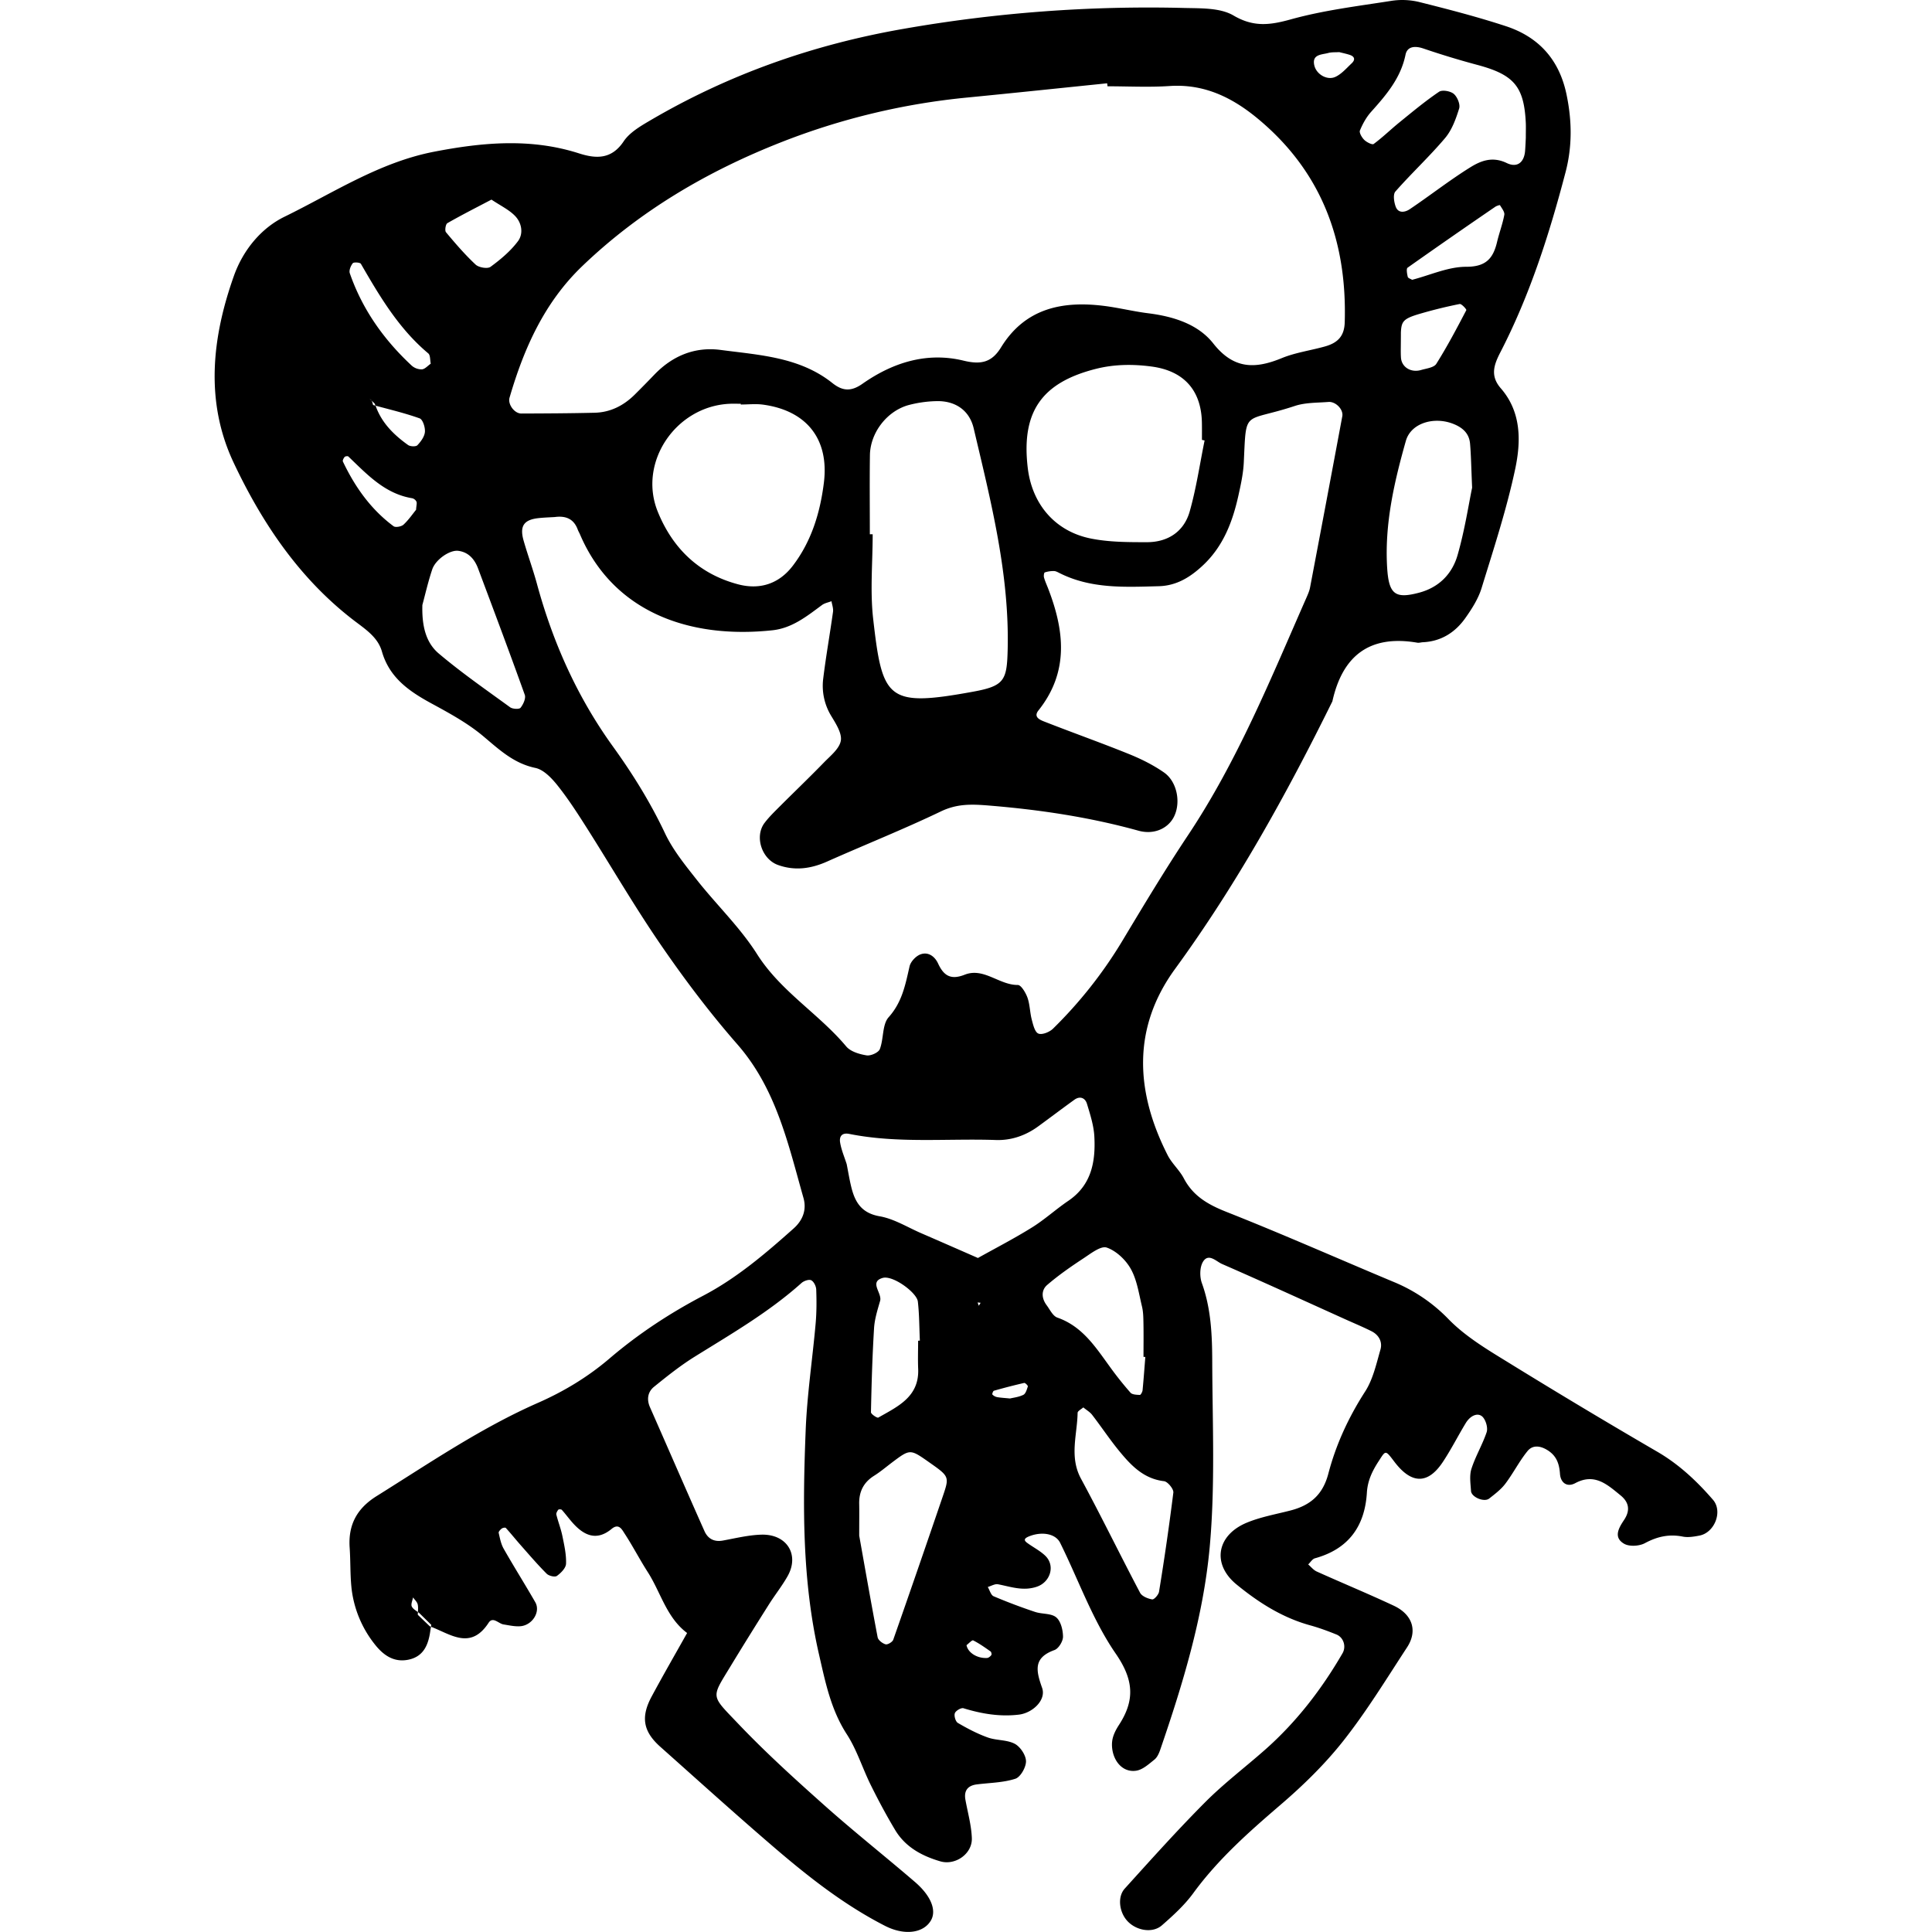 <svg xmlns="http://www.w3.org/2000/svg" viewBox="0 0 116.001 116.001"><path d="M102.851 90.05c-.964-1.113-2.024-2.112-3.316-2.869a404.766 404.766 0 0 1-8.729-5.225c-1.337-.827-2.748-1.638-3.829-2.746a9.72 9.72 0 0 0-3.319-2.249c-3.336-1.396-6.644-2.863-10.007-4.192-1.104-.437-2.01-.946-2.573-2.021-.261-.496-.717-.891-.97-1.389-1.934-3.806-2.145-7.631.447-11.186 3.683-5.051 6.688-10.48 9.444-16.063.61-2.75 2.247-4.011 5.097-3.522.108.019.225-.022.336-.027 1.103-.051 1.946-.593 2.558-1.462.389-.55.768-1.147.965-1.782.729-2.371 1.507-4.737 2.021-7.158.349-1.65.38-3.414-.863-4.843-.645-.741-.424-1.396-.03-2.159 1.772-3.433 2.94-7.088 3.915-10.813.412-1.572.387-3.108.056-4.688-.439-2.085-1.673-3.442-3.646-4.087-1.712-.561-3.462-1.014-5.212-1.452a4.324 4.324 0 0 0-1.681-.062c-2.008.315-4.041.562-5.992 1.103-1.256.349-2.243.488-3.461-.227-.804-.472-1.963-.427-2.966-.453a85.155 85.155 0 0 0-16.877 1.259c-5.417.947-10.479 2.733-15.204 5.508-.573.337-1.215.713-1.569 1.242-.729 1.091-1.656 1.05-2.682.722-2.893-.926-5.777-.664-8.693-.101-3.294.636-6.058 2.473-8.987 3.904-1.408.688-2.488 2.005-3.037 3.544-1.327 3.73-1.744 7.572-.016 11.23 1.741 3.688 4.028 7.07 7.366 9.578.645.484 1.304.953 1.533 1.75.446 1.561 1.61 2.376 2.937 3.101 1.09.593 2.204 1.195 3.145 1.986.963.808 1.829 1.634 3.133 1.907.489.103.962.596 1.305 1.021.632.789 1.188 1.646 1.732 2.502 1.515 2.383 2.933 4.832 4.534 7.156 1.407 2.046 2.914 4.041 4.548 5.908 2.342 2.674 3.058 5.988 3.979 9.237.193.688-.024 1.322-.594 1.829-1.691 1.508-3.413 2.979-5.434 4.038-2.012 1.056-3.89 2.291-5.622 3.77-1.285 1.097-2.722 1.97-4.293 2.661-3.427 1.507-6.517 3.619-9.683 5.596-1.19.742-1.718 1.729-1.623 3.104.055.788.027 1.585.106 2.372a6.6 6.6 0 0 0 1.389 3.409c.506.652 1.147 1.125 2.037.939.931-.194 1.203-.926 1.315-1.757.01-.073.023-.147.035-.22-.023-.009-.046-.019-.07-.027l-.72-.69c0-.054.004-.108.007-.163-.144-.104-.306-.2-.37-.34-.062-.141.045-.357.077-.541.096.138.241.264.279.416.034.147.023.307.014.465.029.021.06.041.086.062l.715.704-.018.114c1.182.45 2.38 1.42 3.461-.238.257-.395.592.05.894.099.33.053.665.13.991.11.732-.044 1.25-.864.917-1.444-.62-1.078-1.283-2.131-1.898-3.212-.161-.283-.225-.626-.299-.951-.016-.071.099-.194.182-.258.06-.047.214-.075.245-.04.301.329.578.678.873 1.012.518.587 1.028 1.184 1.58 1.737.131.132.494.219.612.135.245-.176.543-.476.552-.734.021-.55-.106-1.11-.218-1.657-.088-.437-.256-.856-.363-1.29-.021-.086.052-.213.116-.295.027-.034.177-.03.212.008.225.251.423.524.647.776.679.763 1.438 1.118 2.345.366.433-.358.624.048.77.271.495.755.909 1.563 1.398 2.324.782 1.222 1.124 2.729 2.362 3.657-.712 1.27-1.438 2.528-2.126 3.808-.668 1.238-.515 2.106.517 3.024 2.279 2.029 4.543 4.077 6.859 6.063 2.062 1.767 4.201 3.445 6.634 4.689 1.18.602 2.313.432 2.754-.323.348-.596.022-1.468-.955-2.31-1.802-1.549-3.666-3.022-5.439-4.603-1.772-1.578-3.536-3.179-5.171-4.896-1.66-1.744-1.64-1.517-.487-3.418.762-1.255 1.538-2.5 2.321-3.74.362-.574.788-1.109 1.122-1.697.735-1.29-.032-2.543-1.566-2.501-.778.021-1.555.216-2.328.356-.521.093-.891-.121-1.089-.562-1.104-2.478-2.181-4.965-3.275-7.446-.21-.477-.13-.922.243-1.226.787-.638 1.586-1.275 2.444-1.809 2.209-1.373 4.461-2.677 6.413-4.425.142-.126.447-.231.581-.162.159.081.295.36.301.56.024.677.025 1.358-.035 2.032-.189 2.137-.514 4.268-.598 6.407-.181 4.521-.22 9.039.807 13.498.38 1.656.708 3.288 1.661 4.76.608.938.943 2.051 1.446 3.062.451.911.932 1.81 1.454 2.682.613 1.026 1.602 1.562 2.717 1.888.894.26 1.926-.447 1.891-1.396-.027-.774-.25-1.543-.387-2.313-.093-.533.14-.842.686-.911.773-.098 1.58-.102 2.312-.339.312-.1.646-.692.641-1.056-.007-.363-.344-.869-.677-1.044-.476-.25-1.102-.192-1.623-.38-.622-.223-1.219-.538-1.79-.871-.139-.081-.24-.424-.182-.585.053-.149.378-.34.517-.298 1.094.335 2.195.522 3.34.382.821-.104 1.639-.881 1.382-1.605-.373-1.054-.533-1.81.742-2.271.249-.089.514-.527.513-.803-.003-.4-.131-.93-.409-1.161-.301-.251-.847-.185-1.264-.325a33.359 33.359 0 0 1-2.492-.941c-.166-.071-.237-.366-.352-.557.207-.06.428-.199.616-.163.771.149 1.503.424 2.325.148.812-.271 1.135-1.269.503-1.869-.321-.305-.735-.509-1.093-.776-.225-.17-.138-.283.184-.402.73-.272 1.534-.144 1.81.41 1.105 2.228 1.943 4.631 3.339 6.655 1.091 1.583 1.154 2.803.188 4.287-.18.278-.347.6-.396.921-.049.314-.002.679.118.975.228.57.722.938 1.319.844.393-.06.759-.4 1.094-.667.165-.132.27-.369.343-.578 1.36-3.959 2.587-7.985 2.972-12.146.341-3.703.167-7.459.155-11.191-.005-1.578-.07-3.164-.621-4.69-.138-.381-.134-.953.064-1.282.33-.549.801-.019 1.142.129 2.486 1.084 4.952 2.215 7.425 3.331.516.232 1.038.45 1.543.702.453.225.679.646.547 1.107-.248.86-.447 1.785-.919 2.518-.995 1.544-1.753 3.184-2.21 4.934-.335 1.275-1.088 1.903-2.27 2.209-.872.225-1.775.384-2.602.723-1.839.749-2.133 2.495-.646 3.715 1.317 1.08 2.742 1.992 4.415 2.455.539.148 1.068.343 1.588.553.434.176.601.726.366 1.129-1.257 2.167-2.771 4.132-4.656 5.796-1.188 1.049-2.459 2.012-3.575 3.13-1.671 1.677-3.253 3.444-4.843 5.201-.437.483-.339 1.352.103 1.885.521.629 1.544.831 2.126.323.677-.591 1.358-1.212 1.885-1.933 1.483-2.031 3.334-3.67 5.229-5.296 1.366-1.171 2.68-2.452 3.79-3.861 1.396-1.771 2.581-3.712 3.818-5.604.645-.986.328-1.972-.804-2.501-1.527-.714-3.086-1.359-4.623-2.051-.194-.088-.342-.28-.51-.425.135-.126.249-.326.405-.368 2.011-.553 2.996-1.916 3.119-3.943.043-.709.317-1.286.696-1.871.444-.683.399-.712.96.024 1.02 1.34 2.002 1.36 2.898.016.5-.751.908-1.563 1.377-2.336.312-.517.811-.676 1.07-.319.165.224.271.622.186.869-.253.744-.667 1.435-.908 2.183-.131.407-.056.888-.027 1.334.023.373.788.694 1.091.456.345-.271.711-.547.972-.893.476-.63.835-1.351 1.331-1.959.313-.383.778-.321 1.211-.045.534.338.694.81.737 1.412.036.531.418.828.919.56 1.165-.623 1.927.09 2.714.731.499.405.605.885.222 1.468-.304.46-.68 1.046-.008 1.438.314.184.91.148 1.249-.032.737-.397 1.45-.559 2.273-.396.318.064.676.004 1.005-.06.913-.175 1.414-1.456.812-2.15zM87.519 33.318c-.321 1.124-1.098 1.944-2.313 2.268-1.433.381-1.818.105-1.918-1.488-.163-2.618.419-5.138 1.121-7.621.302-1.074 1.677-1.477 2.823-1.037.573.221.979.569 1.033 1.198.059.675.068 1.354.124 2.644-.202.963-.438 2.529-.87 4.036zm-3.407-13.36c.037-.681.142-.834 1.241-1.147a27.752 27.752 0 0 1 2.289-.558c.111-.021.424.323.398.37-.571 1.091-1.146 2.183-1.801 3.222-.142.227-.591.277-.91.37-.615.18-1.176-.17-1.213-.747-.022-.337-.004-.676-.004-1.51zm5.777-5.438c-.234.988-.66 1.5-1.855 1.498-1.081-.002-2.162.501-3.247.782-.089-.055-.244-.099-.262-.175-.043-.182-.098-.488-.011-.552a407.301 407.301 0 0 1 5.261-3.655c.083-.059.277-.117.287-.098.109.187.292.406.259.581-.101.548-.303 1.075-.432 1.619zm-8.236-6.685c.165-.401.386-.802.675-1.124.907-1.012 1.774-2.021 2.062-3.424.105-.512.573-.545 1.078-.373 1.061.361 2.135.688 3.218.978 2.212.59 2.82 1.29 2.926 3.484.011.226.001.452.001.899-.006.115-.018.453-.044.789-.052.66-.453 1.036-1.099.726-.875-.421-1.575-.13-2.221.275-1.237.773-2.391 1.679-3.604 2.495-.267.181-.688.276-.845-.154-.103-.277-.169-.735-.017-.907.963-1.095 2.04-2.094 2.982-3.208.411-.487.651-1.151.845-1.775.077-.247-.107-.694-.32-.877-.2-.172-.695-.259-.887-.128-.831.562-1.604 1.208-2.384 1.841-.521.423-1.002.895-1.541 1.293-.086.063-.419-.104-.561-.242-.146-.143-.318-.432-.264-.568zm-1.906-4.653c.209-.057.44-.037.661-.053.208.053.418.096.622.162.306.097.36.291.129.509-.311.292-.607.643-.979.815-.491.229-1.155-.151-1.271-.71-.137-.65.45-.618.838-.723zm-44.791 12.8c3.47-3.33 7.537-5.712 11.987-7.458a41.373 41.373 0 0 1 11.136-2.668c2.8-.273 5.599-.569 8.397-.855l.021.18c1.241 0 2.488.067 3.724-.016 2.056-.139 3.729.668 5.257 1.924 3.866 3.184 5.409 7.364 5.262 12.268-.025.789-.38 1.215-1.17 1.44-.867.246-1.781.366-2.606.704-1.609.661-2.892.674-4.117-.88-.916-1.162-2.399-1.623-3.906-1.812-.893-.111-1.771-.333-2.663-.444-2.51-.311-4.733.151-6.172 2.489-.553.902-1.197 1.057-2.257.799-2.199-.533-4.244.112-6.064 1.389-.673.473-1.19.449-1.805-.041-1.962-1.565-4.376-1.681-6.71-1.99-1.542-.204-2.885.346-3.973 1.475a67.61 67.61 0 0 1-1.187 1.208c-.667.66-1.462 1.066-2.408 1.088-1.467.035-2.935.042-4.4.047-.415.002-.824-.556-.708-.952.862-2.959 2.092-5.717 4.362-7.895zm37.371 10.464c-.291 1.426-.5 2.875-.897 4.271-.347 1.209-1.312 1.837-2.566 1.837-1.127 0-2.277 0-3.373-.221-2.149-.433-3.527-2.068-3.783-4.243-.395-3.346.824-5.115 4.085-5.941 1.108-.281 2.228-.292 3.355-.141 1.938.259 2.987 1.431 3.017 3.385.006.339.002.678.002 1.018l.16.035zm-20.1 5.631c0-1.581-.017-3.165.005-4.746.019-1.331.996-2.626 2.29-3.001a7.113 7.113 0 0 1 1.669-.244c1.149-.041 2.013.537 2.271 1.632 1.034 4.389 2.158 8.766 2.039 13.333-.047 1.803-.208 2.139-2.072 2.479-5.157.943-5.451.476-6.002-4.369-.191-1.674-.03-3.388-.03-5.084h-.17zm-6.4-7.78c2.602.36 3.965 2.063 3.641 4.684-.223 1.793-.743 3.521-1.869 4.992-.831 1.088-1.984 1.456-3.291 1.108-2.353-.626-3.924-2.169-4.812-4.353-1.206-2.966 1.082-6.336 4.308-6.484.225-.011.45-.001.675-.001v.045c.448 0 .906-.054 1.348.009zM26.861 13.399c.85-.487 1.725-.93 2.647-1.414.541.362 1.042.599 1.406.969.415.418.526 1.07.187 1.526-.446.597-1.044 1.099-1.65 1.542-.179.131-.703.042-.894-.135-.64-.598-1.217-1.27-1.78-1.944-.082-.099-.021-.484.084-.544zm-5.679 2.405c.062-.075.438-.05.488.038 1.13 1.956 2.275 3.894 4.043 5.375.132.11.104.409.151.619-.176.12-.343.322-.527.34a.892.892 0 0 1-.615-.221c-1.674-1.557-2.967-3.377-3.72-5.551-.057-.167.056-.446.18-.6zm3.8 14.804c-.193.234-.44.6-.754.893-.128.117-.479.182-.597.095-1.365-1.013-2.319-2.362-3.042-3.883-.031-.063.041-.205.104-.277.037-.044.185-.062.222-.028 1.125 1.072 2.186 2.238 3.838 2.508a.397.397 0 0 1 .252.205c.039.088-.006.217-.023.487zm-.483-3.89c-.858-.613-1.592-1.338-1.949-2.361l-.146-.039c-.029-.087-.048-.178-.09-.258-.027-.053-.087-.087-.134-.129l.313.297c.014.046.04.083.056.129.887.24 1.784.453 2.647.762.189.067.34.541.317.812-.024.283-.243.582-.452.801-.09.095-.429.081-.562-.014zm6.756 15.778c-.082.1-.477.078-.626-.03-1.446-1.051-2.919-2.073-4.283-3.226-.806-.68-1.019-1.717-.986-2.915.169-.624.343-1.393.592-2.136.195-.586 1.047-1.181 1.563-1.116.617.079.982.503 1.19 1.06.946 2.525 1.895 5.047 2.804 7.586.075.211-.091.574-.254.777zm14.201 14.793c-1.019-1.609-2.436-2.961-3.624-4.469-.696-.883-1.428-1.782-1.904-2.789-.873-1.848-1.939-3.565-3.128-5.213-2.139-2.966-3.604-6.242-4.56-9.76-.237-.87-.55-1.72-.798-2.586-.256-.89.008-1.271.91-1.365.338-.036.677-.045.967-.064.681-.09 1.141.133 1.37.754.039.105.1.202.143.307 1.996 4.64 6.552 6.275 11.549 5.738 1.185-.129 2.066-.845 2.975-1.516.16-.118.377-.154.569-.229.033.212.119.432.091.636-.186 1.337-.424 2.668-.588 4.007a3.472 3.472 0 0 0 .496 2.272c.273.454.641 1.027.559 1.47-.091.482-.627.901-1.016 1.303-.867.892-1.764 1.751-2.644 2.63-.317.319-.646.634-.916.992-.618.816-.173 2.18.811 2.53 1.014.361 1.982.222 2.954-.213 2.268-1.01 4.578-1.93 6.814-3.002.977-.469 1.837-.442 2.891-.356 3.047.25 6.035.695 8.98 1.511.897.248 1.701-.104 2.077-.741.494-.837.281-2.177-.543-2.754-.642-.447-1.36-.805-2.086-1.1-1.672-.677-3.373-1.28-5.053-1.938-.271-.105-.733-.271-.403-.686 1.861-2.335 1.557-4.818.568-7.363-.081-.207-.176-.412-.234-.627-.024-.094 0-.283.048-.299a1.68 1.68 0 0 1 .549-.082c.106 0 .217.062.316.111 1.898.965 3.942.853 5.976.799 1.082-.027 1.918-.555 2.683-1.279 1.204-1.143 1.755-2.604 2.102-4.166.146-.658.292-1.328.323-1.998.155-3.254-.049-2.35 3.071-3.382.629-.207 1.338-.185 2.011-.238.435-.035.906.45.833.853-.639 3.433-1.286 6.863-1.938 10.294-.043.219-.14.431-.23.637-2.135 4.854-4.129 9.773-7.09 14.221-1.375 2.065-2.655 4.196-3.933 6.325a26.528 26.528 0 0 1-4.182 5.302c-.209.204-.659.384-.877.291-.215-.091-.315-.532-.396-.839-.114-.434-.11-.902-.258-1.319-.106-.297-.383-.76-.579-.759-1.12.008-2.047-1.068-3.189-.617-.832.329-1.257.065-1.596-.667-.2-.433-.596-.729-1.069-.55-.274.104-.582.435-.646.715-.25 1.093-.442 2.146-1.256 3.055-.393.44-.29 1.293-.53 1.916-.08.207-.547.416-.796.374-.431-.069-.96-.226-1.221-.536-1.654-1.972-3.935-3.302-5.353-5.541zm11.153 32.549c-.981 2.875-1.97 5.748-2.976 8.613-.048.138-.337.311-.461.276-.188-.052-.445-.25-.477-.423-.419-2.201-.804-4.411-1.106-6.1 0-.997.009-1.447-.001-1.896-.017-.734.254-1.297.889-1.697.381-.238.727-.533 1.087-.805 1.081-.811 1.081-.812 2.214-.015 1.223.86 1.234.863.831 2.047zM52.995 76.73c.61-.179 2.05.877 2.114 1.416.09.777.085 1.565.121 2.349l-.104.003c0 .562-.021 1.127.003 1.69.069 1.686-1.228 2.259-2.393 2.926-.069.041-.444-.211-.442-.321.034-1.683.083-3.366.186-5.045.034-.553.209-1.103.364-1.641.133-.468-.679-1.134.151-1.377zm6.483 22.428c.045.033.074.176.043.216-.06.08-.165.17-.257.174-.599.033-1.148-.319-1.232-.769.136-.104.332-.321.4-.286.367.185.708.427 1.046.665zm-.781-20.956l.181.021-.109.176-.072-.197zm2.748 5.546c-.28.139-.61.172-.803.22-.345-.034-.564-.044-.776-.083a.54.54 0 0 1-.281-.155c-.025-.029.039-.212.091-.227a35.63 35.63 0 0 1 1.818-.469c.06-.014.234.163.22.209-.06.184-.128.435-.269.505zm.513-10.047c-1.052.656-2.158 1.226-3.241 1.831-1.135-.496-2.268-.995-3.405-1.487-.826-.357-1.628-.865-2.491-1.016-1.116-.194-1.498-.873-1.719-1.801-.105-.438-.177-.887-.265-1.331-.136-.427-.319-.848-.393-1.288-.062-.361.087-.621.559-.525 2.908.58 5.853.264 8.783.364.923.033 1.784-.262 2.541-.812.729-.531 1.449-1.078 2.181-1.605.341-.246.648-.106.754.239.195.645.411 1.311.445 1.976.079 1.505-.172 2.91-1.562 3.853-.747.506-1.421 1.126-2.187 1.602zm1.527 5.41c-.27-.095-.446-.48-.645-.747-.306-.409-.333-.897.036-1.214.679-.584 1.421-1.099 2.169-1.591.443-.29 1.051-.773 1.406-.652.574.198 1.146.742 1.449 1.289.37.667.481 1.482.666 2.243.079.324.083.67.089 1.007.013.675.003 1.35.003 2.024.037 0 .074.002.11.003-.054.668-.101 1.337-.166 2.004-.011.102-.111.28-.163.277-.192-.009-.455-.014-.562-.135a20.28 20.28 0 0 1-1.256-1.58c-.857-1.18-1.646-2.408-3.136-2.928zm6.106 16.456c-.028.183-.296.482-.409.464-.263-.042-.617-.187-.729-.397-1.201-2.275-2.327-4.592-3.55-6.854-.708-1.313-.225-2.631-.201-3.949.001-.112.225-.222.342-.328.198.164.402.279.532.45.547.709 1.042 1.457 1.607 2.148.713.87 1.47 1.685 2.707 1.832.221.026.586.472.56.685a159.79 159.79 0 0 1-.859 5.949z" fill-rule="evenodd" clip-rule="evenodd"/></svg>